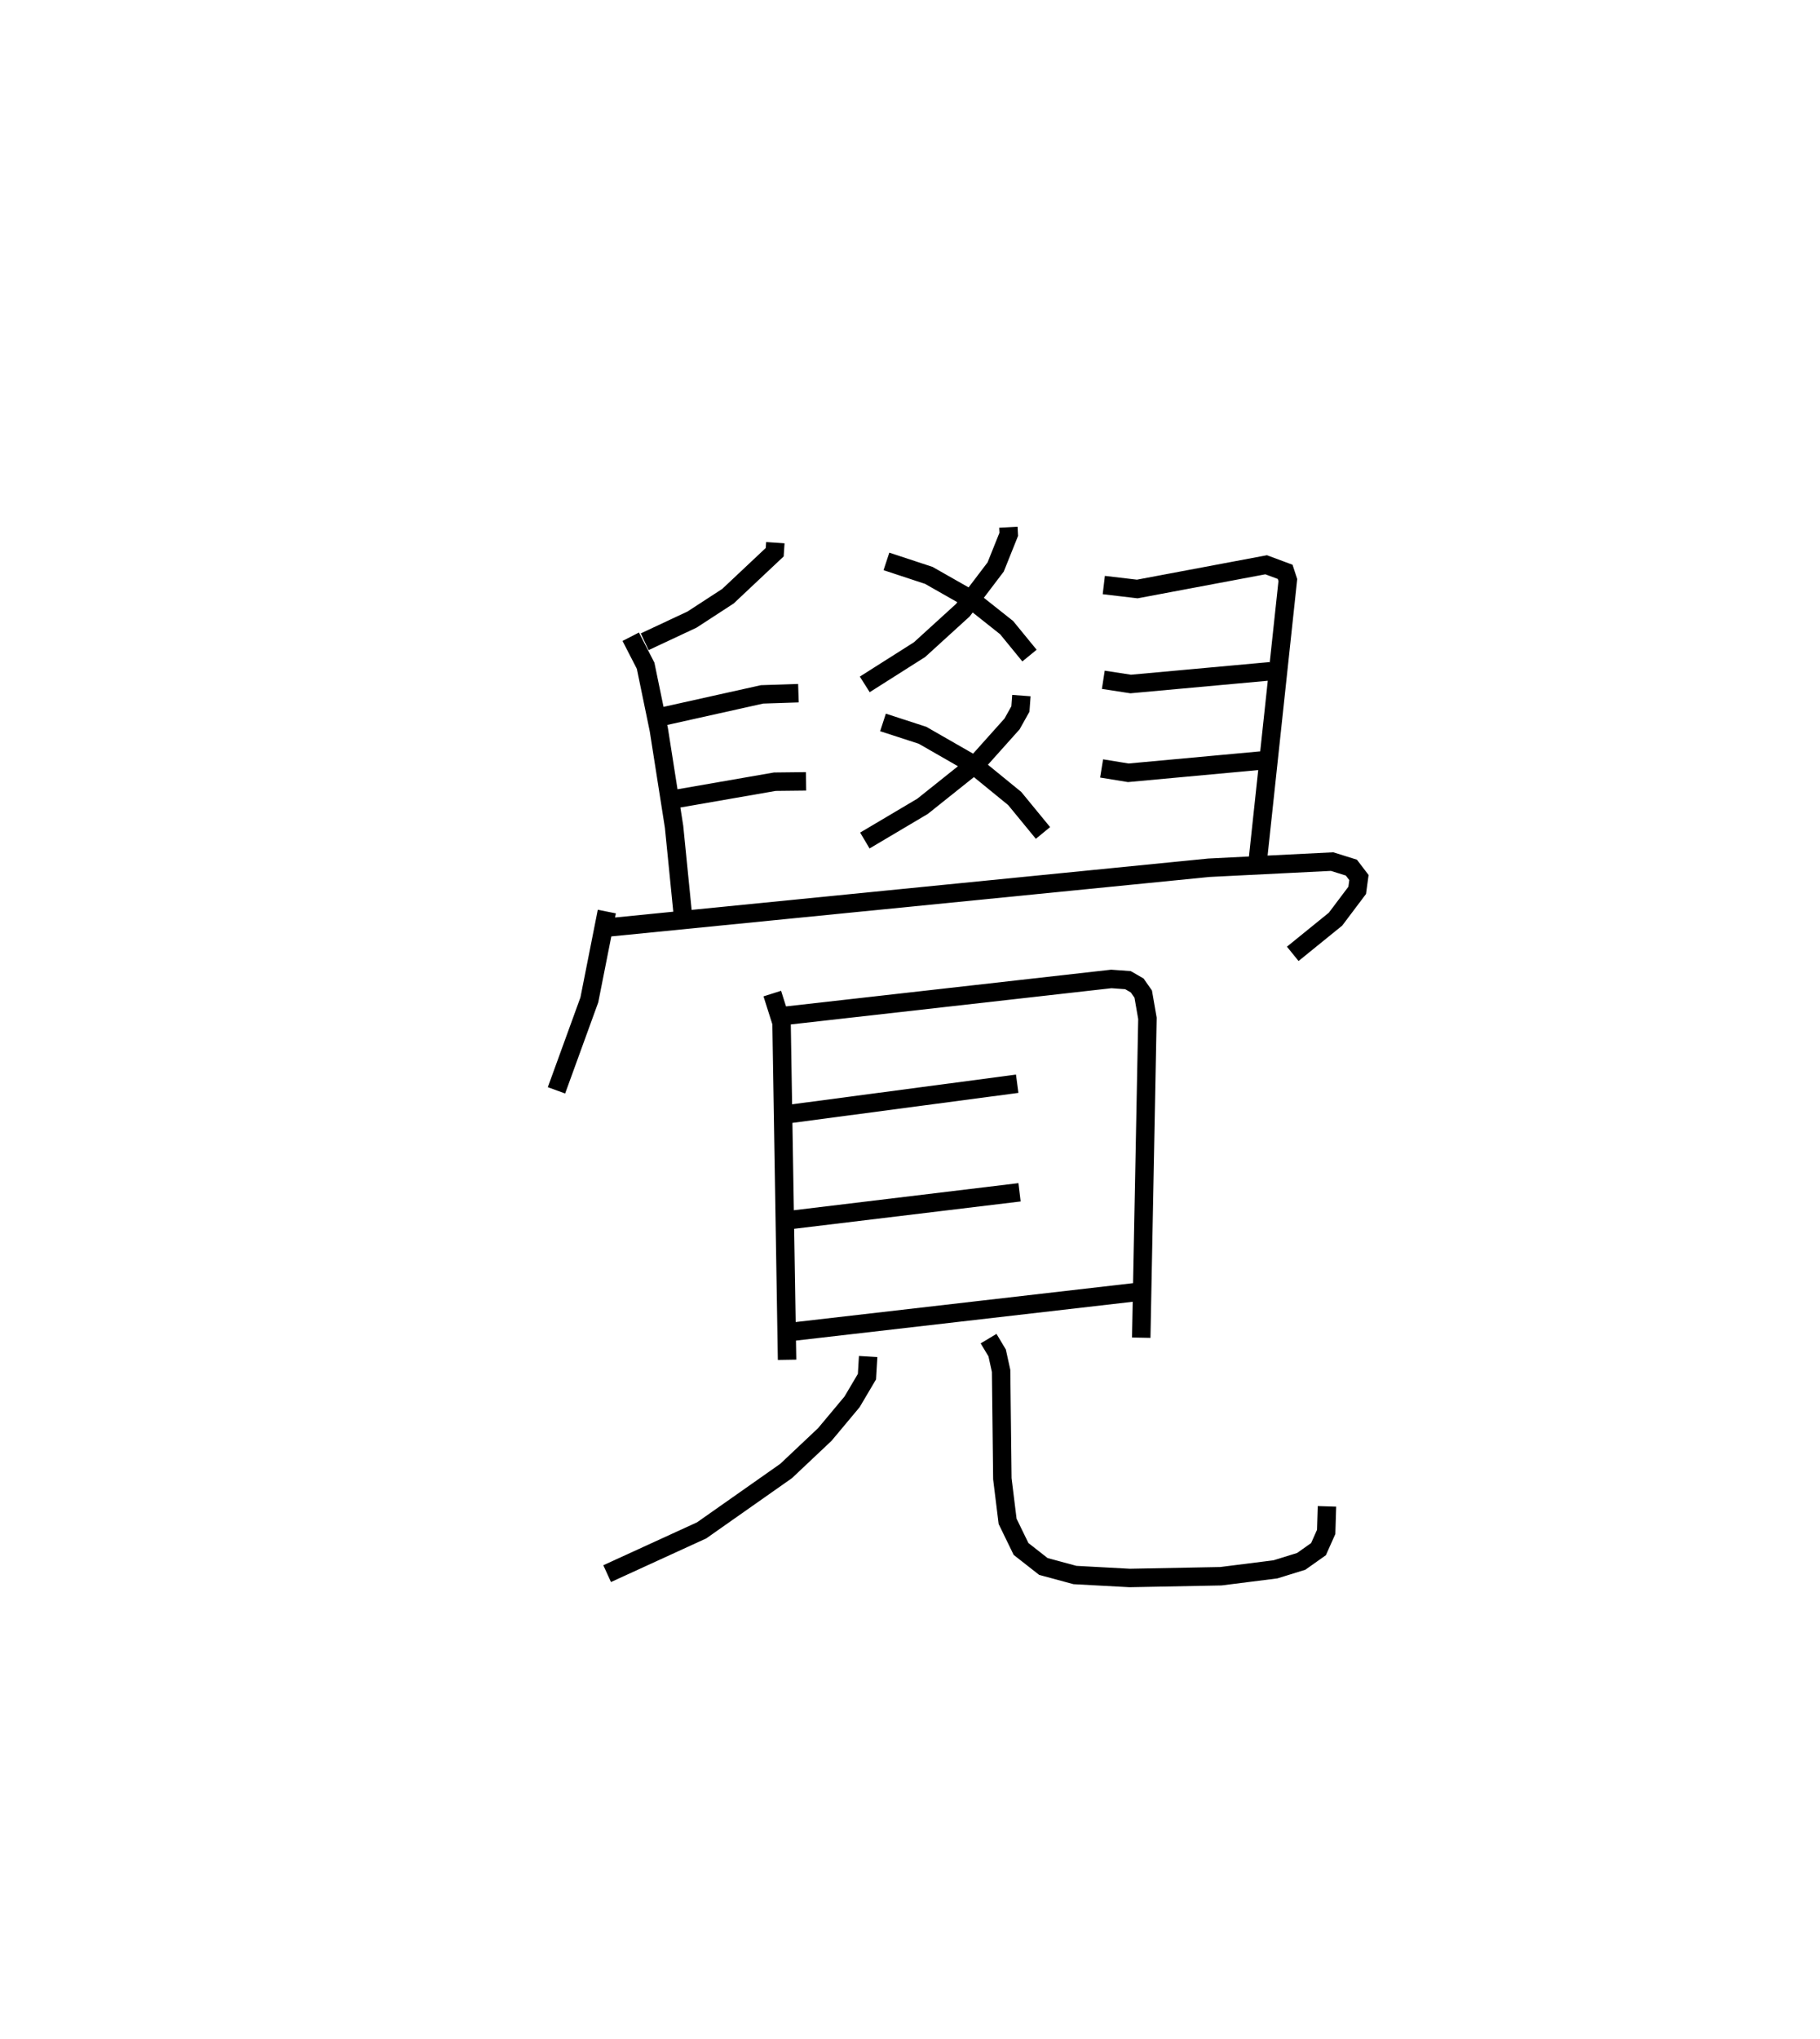 <?xml version="1.0" encoding="utf-8" ?>
<svg baseProfile="full" height="110.503" version="1.1" width="98.684" xmlns="http://www.w3.org/2000/svg" xmlns:ev="http://www.w3.org/2001/xml-events" xmlns:xlink="http://www.w3.org/1999/xlink"><defs /><rect fill="white" height="110.503" width="98.684" x="0" y="0" /><path d="M25,25 m0.0,0.0 m29.676,3.568 l0.021,0.385 -0.709,1.768 l-1.778,2.341 -2.351,2.14 l-2.97,1.883 m1.175,-6.664 l2.298,0.757 2.288,1.3 l1.932,1.532 1.239,1.514 m-0.439,2.167 l-0.054,0.728 -0.452,0.808 l-1.856,2.073 -2.997,2.391 l-3.129,1.854 m0.984,-6.399 l2.143,0.696 2.686,1.54 l2.313,1.887 1.532,1.866 m-14.511,-15.729 l-0.035,0.516 -2.534,2.383 l-1.952,1.27 -2.564,1.2 m-0.757,-0.272 l0.808,1.572 0.716,3.467 l0.826,5.259 0.503,5.034 m-1.209,-10.99 l5.478,-1.219 1.971,-0.065 m-6.736,5.746 l5.457,-0.949 1.693,-0.019 m16.143,-10.637 l1.816,0.214 6.987,-1.313 l1.031,0.383 0.146,0.445 l-1.635,15.252 m-8.371,-9.847 l1.485,0.228 7.577,-0.691 m-9.154,5.266 l1.446,0.236 7.664,-0.706 m-35.938,8.226 l-0.948,4.786 -1.782,4.901 m2.738,-8.82 l32.637,-3.242 6.679,-0.333 l1.046,0.326 0.411,0.539 l-0.094,0.693 -1.176,1.561 l-2.319,1.88 m-28.22,2.153 l0.502,1.583 0.299,18.26 m-0.394,-18.607 l17.975,-2.029 0.903,0.065 l0.502,0.29 0.325,0.466 l0.229,1.315 -0.336,17.303 m-19.316,-12.091 l12.59,-1.67 m-12.393,7.393 l12.52,-1.51 m-12.826,7.613 l19.295,-2.223 m-14.678,3.509 l-0.065,1.091 -0.807,1.365 l-1.478,1.768 -2.097,1.977 l-4.581,3.219 -5.124,2.345 m20.682,-12.735 l0.465,0.775 0.214,0.974 l0.068,5.844 0.285,2.308 l0.728,1.496 1.211,0.949 l1.712,0.463 2.97,0.161 l4.942,-0.095 2.96,-0.373 l1.397,-0.433 0.937,-0.662 l0.416,-0.932 0.043,-1.386 " fill="none" stroke="black" stroke-width="1" /></svg>